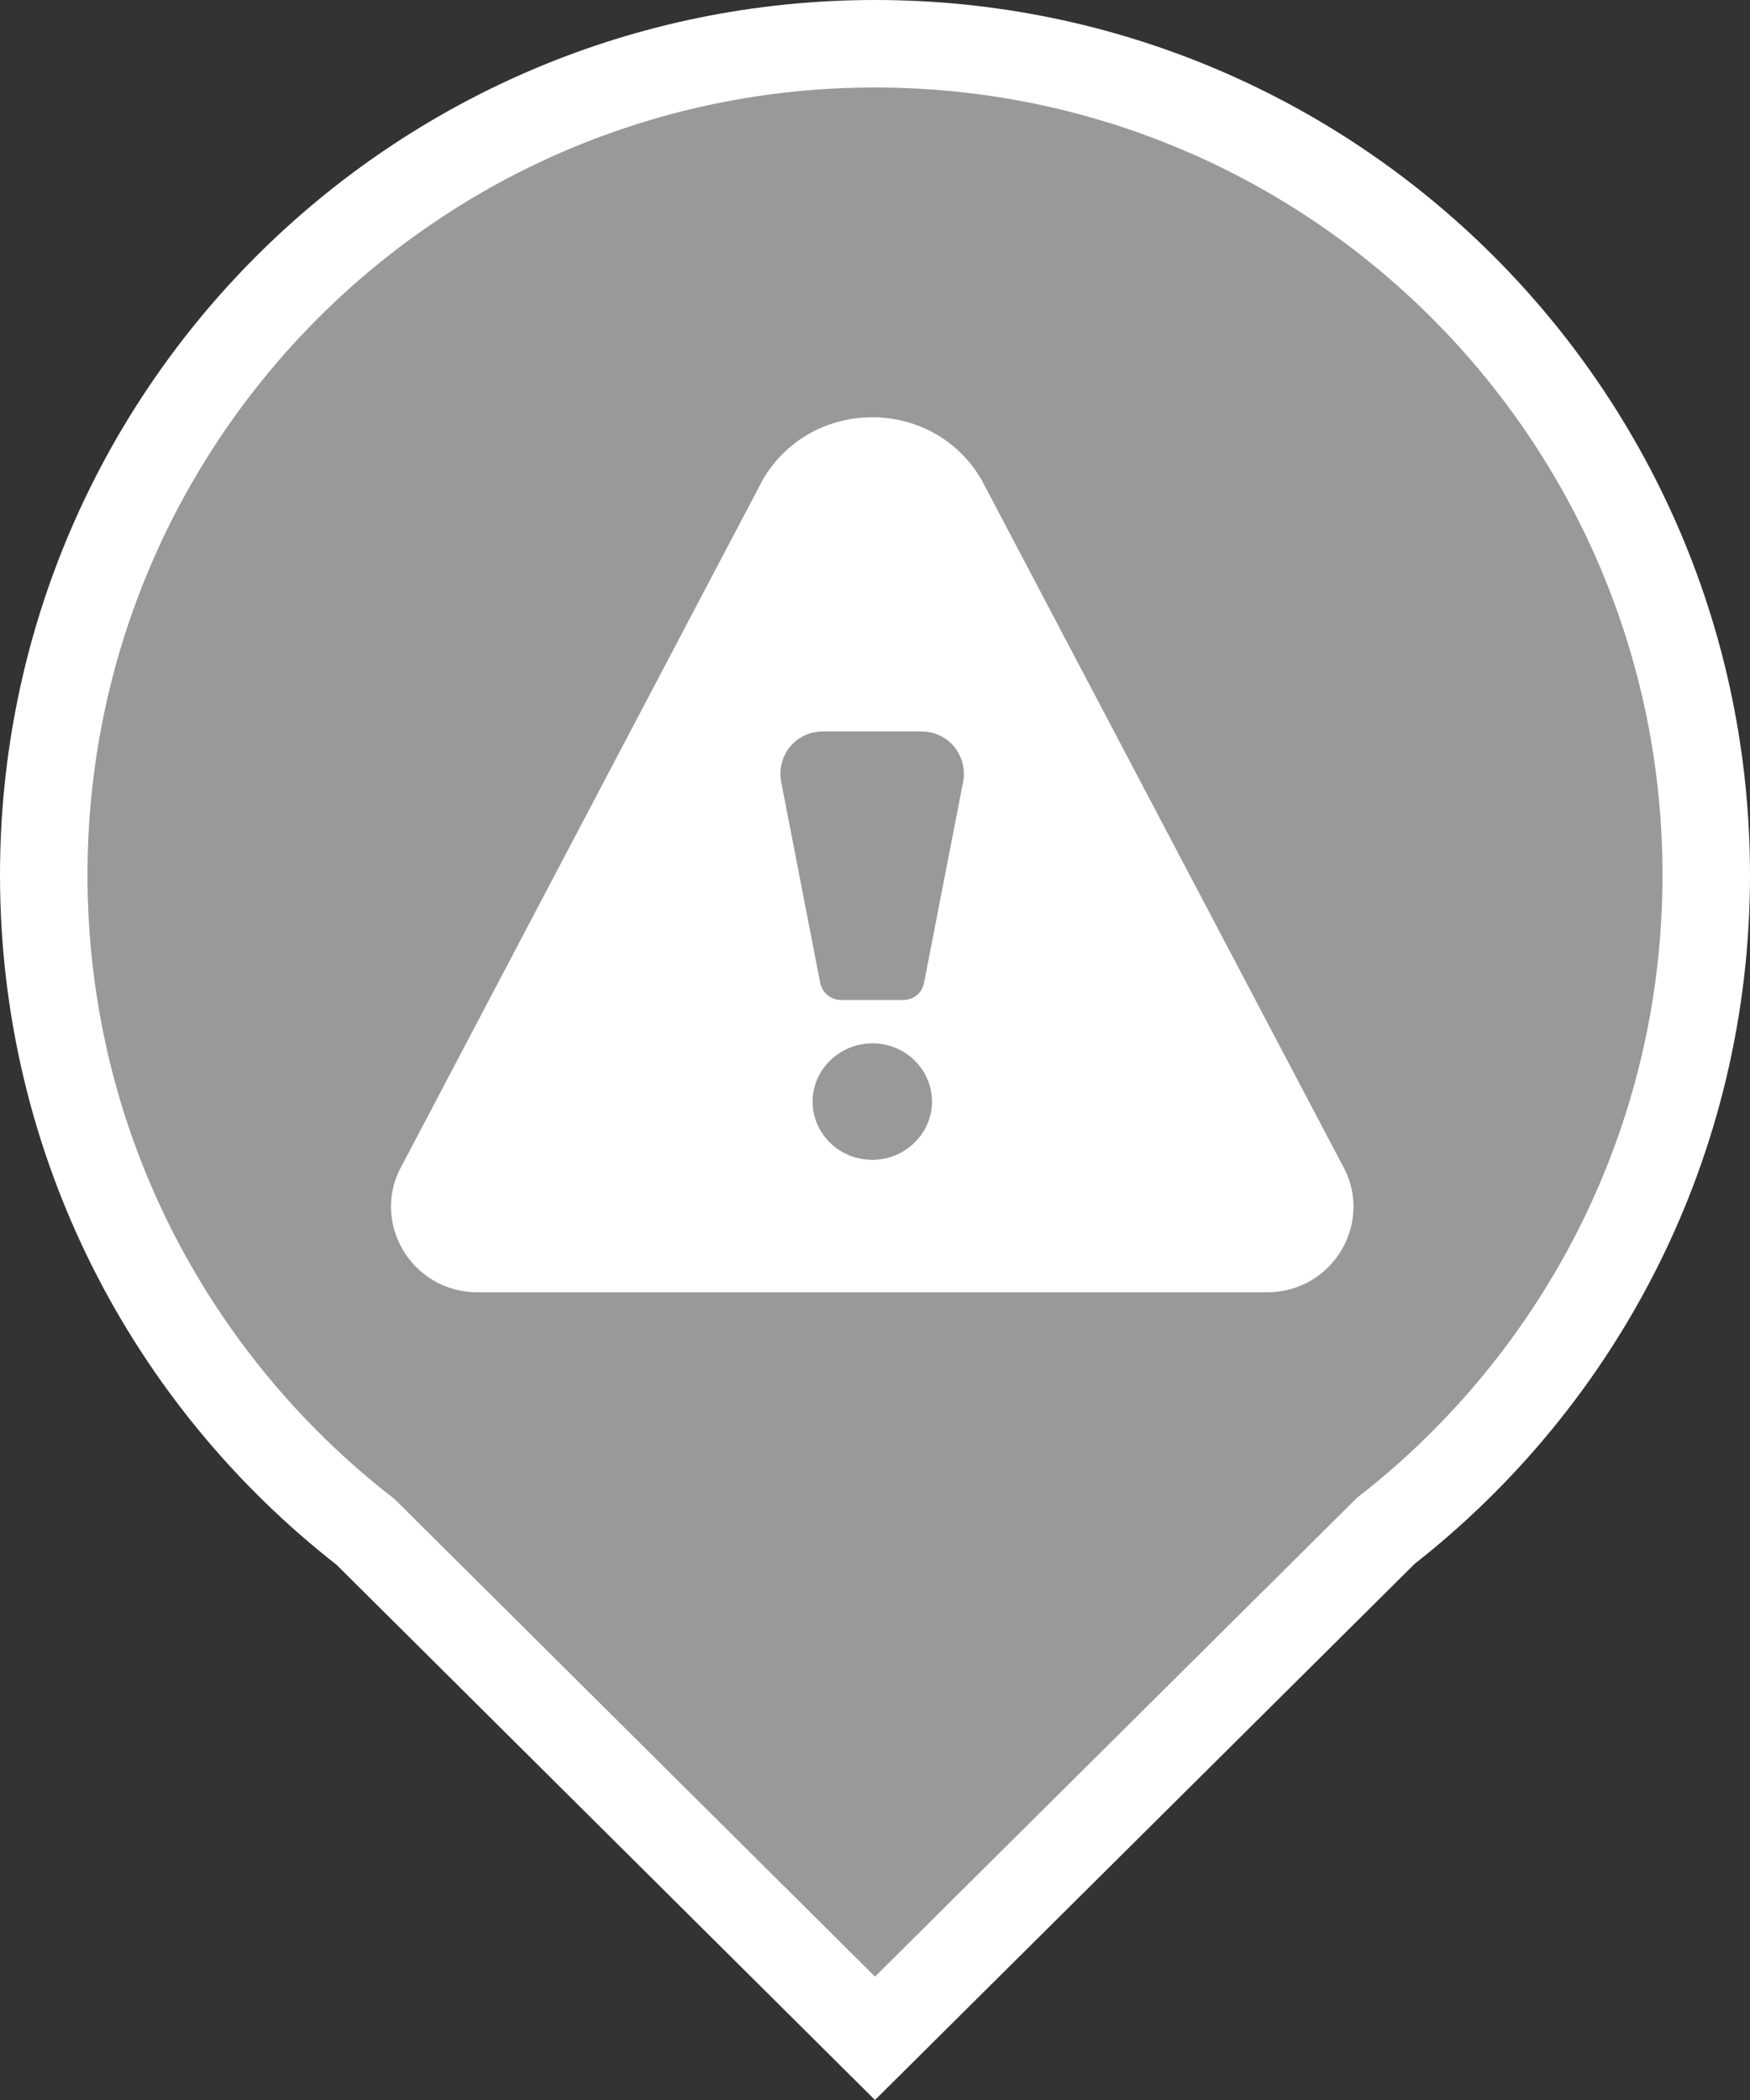 <?xml version="1.0" encoding="UTF-8"?>
<svg width="20px" height="24px" viewBox="0 0 20 24" version="1.1" xmlns="http://www.w3.org/2000/svg" xmlns:xlink="http://www.w3.org/1999/xlink">
    <rect x="0" y="0" width="20" height="24" fill="#333333" stroke="none"/>
    <title>风险隐患mini备份 2</title>
    <g id="页面-1" stroke="none" stroke-width="1" fill="none" fill-rule="evenodd">
        <g id="落点切图整合" transform="translate(-612, -369)" fill-rule="nonzero">
            <g id="风险隐患mini备份-2" transform="translate(612, 369)">
                <path d="M10,0.5 C12.623,0.5 14.998,1.563 16.718,3.282 C18.437,5.002 19.5,7.377 19.5,10 C19.5,13.046 18.066,15.757 15.837,17.496 L15.837,17.496 L10,23.295 L4.177,17.507 C1.94,15.769 0.5,13.053 0.5,10 C0.5,7.377 1.563,5.002 3.282,3.282 C5.002,1.563 7.377,0.5 10,0.5 Z" id="形状结合" stroke="#FFFFFF" fill="#999999"></path>
                <path d="M15.335,13.303 L11.217,5.482 C10.662,4.531 9.274,4.531 8.718,5.482 L4.602,13.303 C4.222,13.954 4.697,14.769 5.457,14.769 L14.481,14.769 C15.24,14.769 15.715,13.954 15.335,13.303 Z M9.982,13.255 C9.594,13.262 9.28,12.954 9.287,12.577 C9.293,12.222 9.592,11.931 9.956,11.924 C10.343,11.916 10.658,12.224 10.651,12.601 C10.645,12.958 10.346,13.249 9.982,13.255 Z M10.32,11.429 L9.615,11.429 C9.495,11.429 9.392,11.343 9.372,11.225 L8.926,8.926 C8.892,8.726 8.984,8.522 9.163,8.422 C9.234,8.382 9.318,8.359 9.406,8.359 L10.529,8.359 C10.617,8.359 10.7,8.382 10.772,8.422 C10.949,8.522 11.042,8.726 11.009,8.926 L10.562,11.225 C10.545,11.343 10.441,11.429 10.32,11.429 Z" id="形状" fill="#FFFFFF"></path>
            </g>
        </g>
    </g>
</svg>